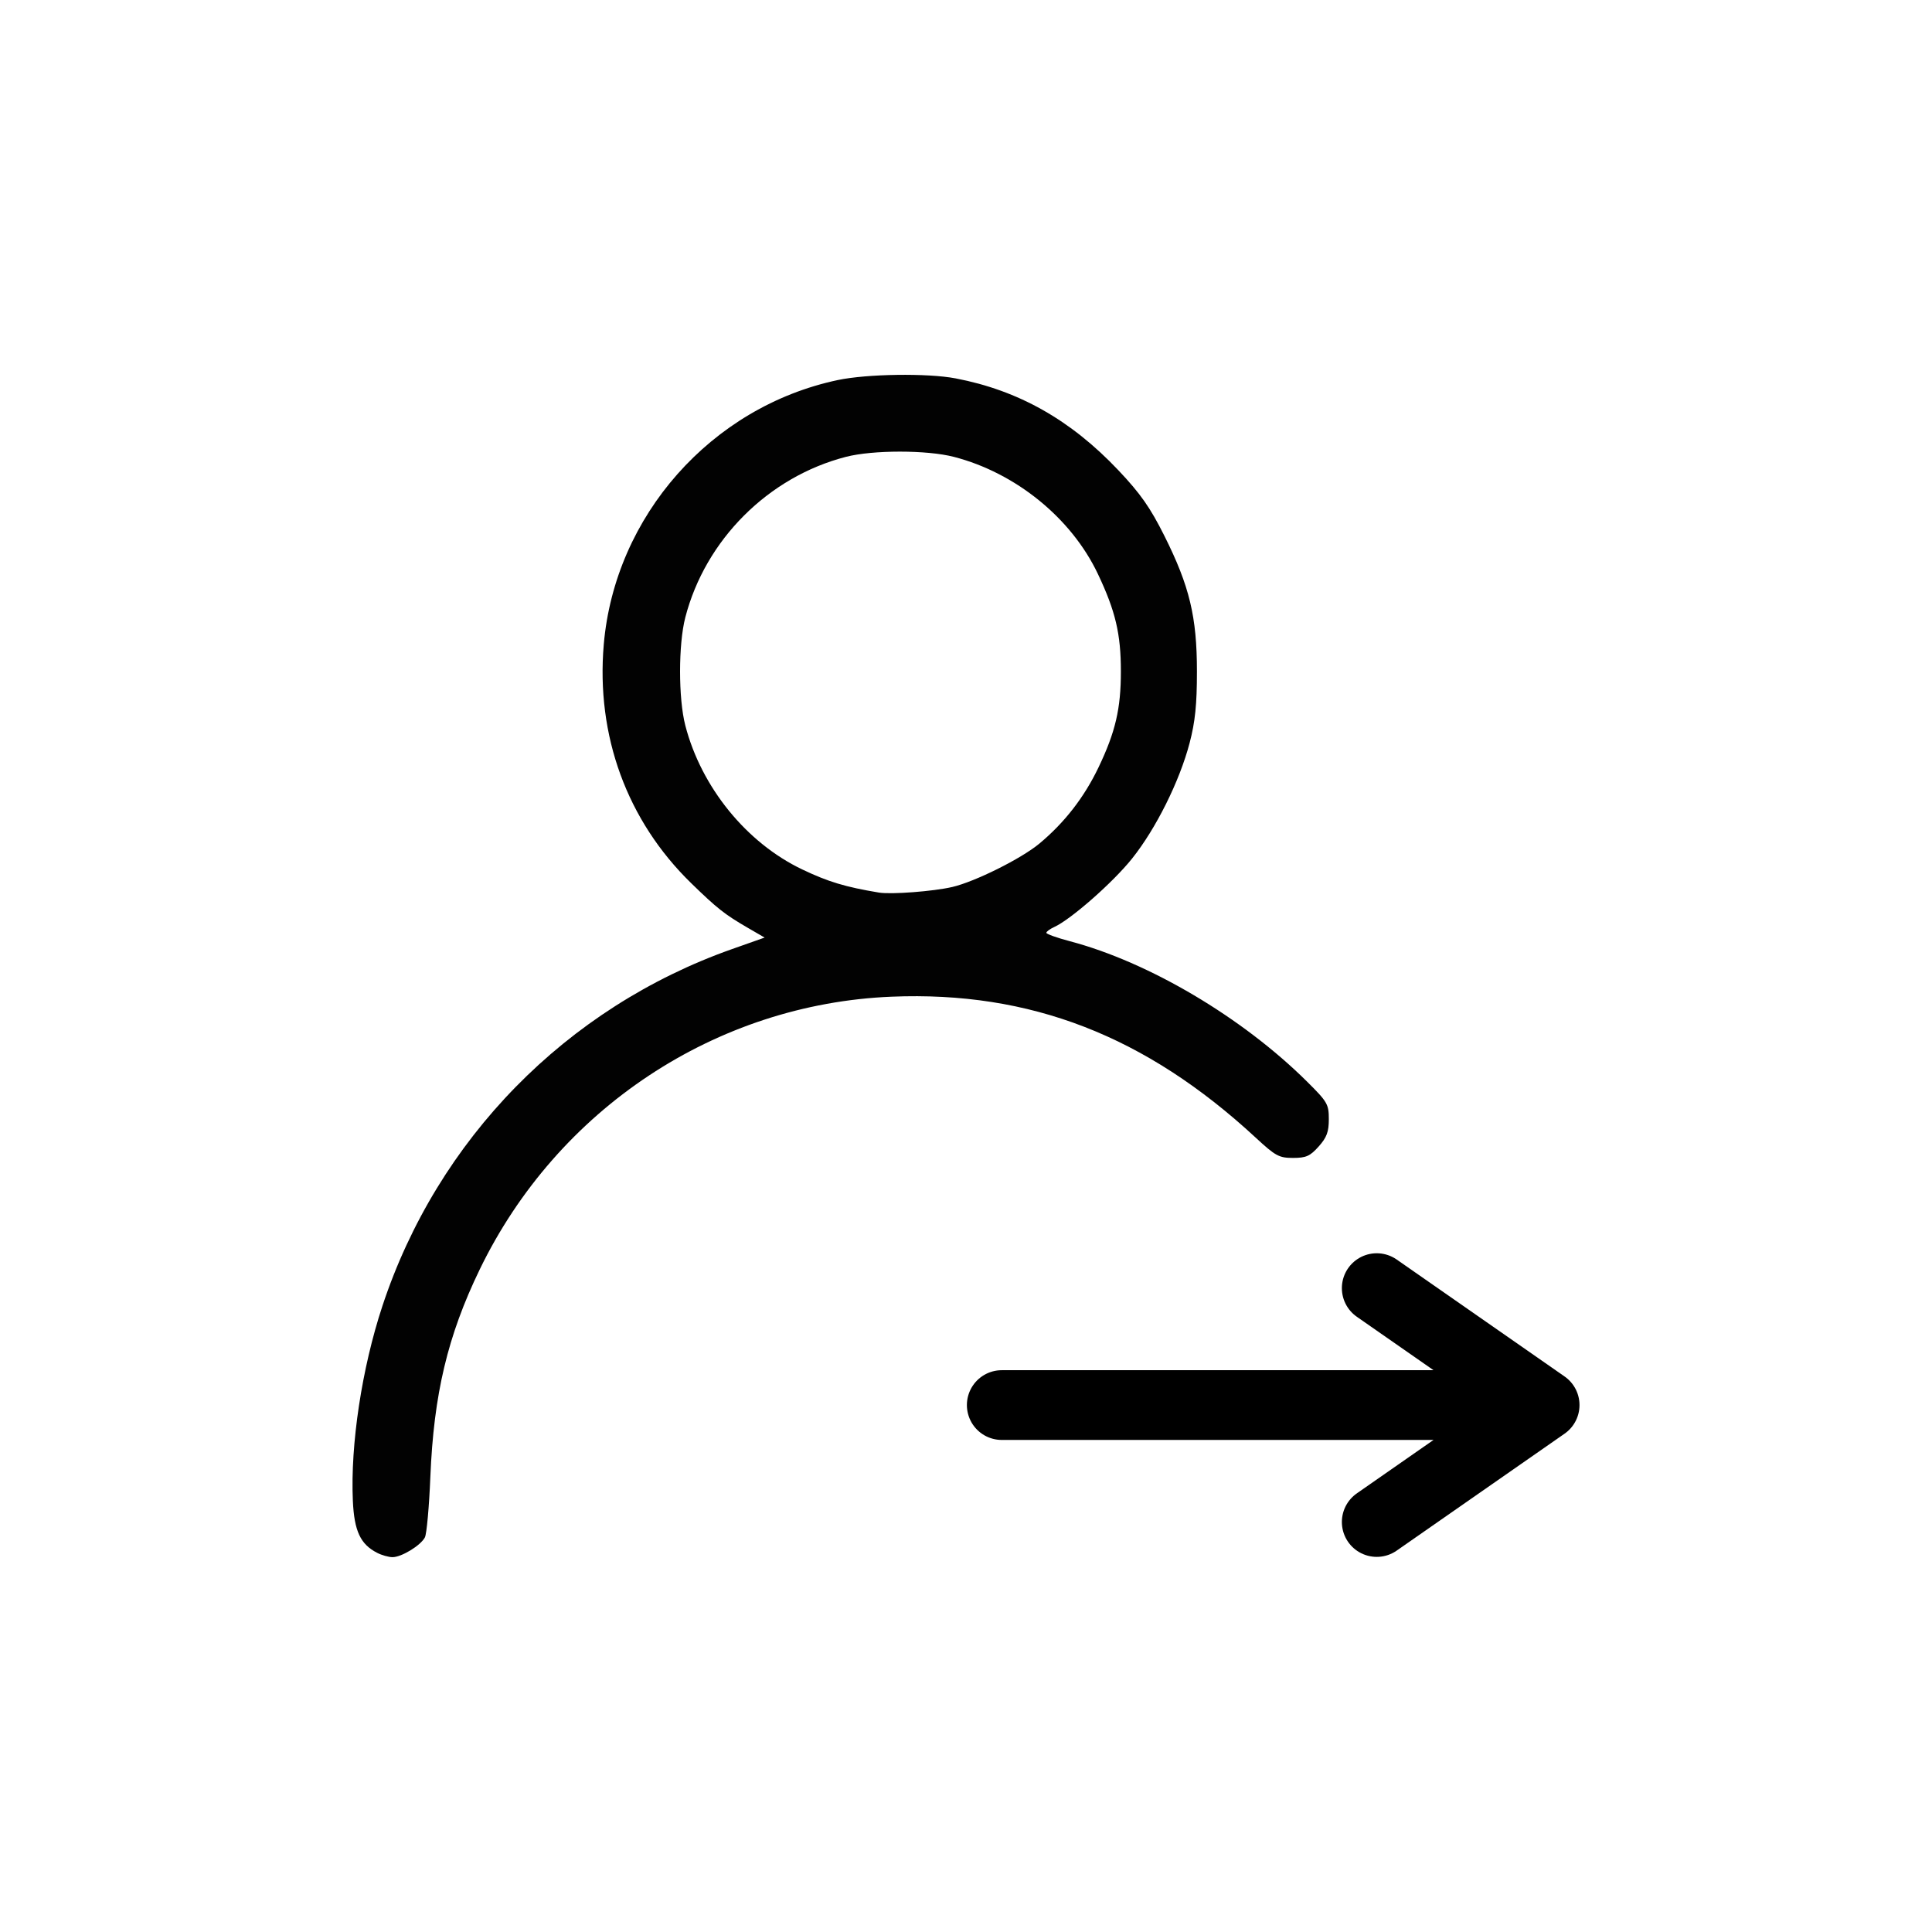 <?xml version="1.0" encoding="UTF-8" standalone="no"?>
<!-- Created with Inkscape (http://www.inkscape.org/) -->

<svg
   xmlns:dc="http://purl.org/dc/elements/1.1/"
   xmlns:cc="http://creativecommons.org/ns#"
   xmlns:rdf="http://www.w3.org/1999/02/22-rdf-syntax-ns#"
   xmlns:svg="http://www.w3.org/2000/svg"
   xmlns="http://www.w3.org/2000/svg"
   xmlns:sodipodi="http://sodipodi.sourceforge.net/DTD/sodipodi-0.dtd"
   xmlns:inkscape="http://www.inkscape.org/namespaces/inkscape"
   version="1.1"
   id="svg2"
   width="554"
   height="554"
   viewBox="0 0 554 554"
   sodipodi:docname="Login.svg"
   inkscape:version="0.92.4 (5da689c313, 2019-01-14)">
  <defs
     id="defs6" />
  <sodipodi:namedview
     pagecolor="#ffffff"
     bordercolor="#666666"
     borderopacity="1"
     objecttolerance="10"
     gridtolerance="10"
     guidetolerance="10"
     inkscape:pageopacity="0"
     inkscape:pageshadow="2"
     inkscape:window-width="1920"
     inkscape:window-height="1017"
     id="namedview4"
     showgrid="false"
     inkscape:pagecheckerboard="true"
     inkscape:zoom="0.30122238"
     inkscape:cx="114.68661"
     inkscape:cy="-4.5245122"
     inkscape:window-x="-8"
     inkscape:window-y="-8"
     inkscape:window-maximized="1"
     inkscape:current-layer="svg2" />
  <g
     id="g845"
     transform="translate(1399.215,-2.196)">
    <path
       sodipodi:nodetypes="ccssccccccccscccsccscsssscccccccscssscccc"
       style="fill:#020202"
       d="m -1291.081,447.465 c -4.789,-2.461 -6.56,-6.255 -6.952,-14.897 -0.733,-16.141 2.586,-38.051 8.459,-55.838 15.809,-47.883 52.733,-85.59 100.254,-102.379 l 9.357,-3.306 -4.856,-2.817 c -6.579,-3.816 -8.8,-5.569 -16.218,-12.798 -18.384,-17.918 -27.296,-42.267 -25.048,-68.432 3.169,-36.879 30.826,-68.135 67.085,-75.816 8.403,-1.78 25.753,-2.027 33.824,-0.481 18.015,3.451 32.978,11.897 46.634,26.324 6.344,6.702 9.143,10.691 13.228,18.853 7.198,14.379 9.32,23.226 9.32,38.852 0,9.481 -0.506,14.432 -2.096,20.5 -2.875,10.97 -9.653,24.586 -16.514,33.171 -5.462,6.835 -17.518,17.435 -22.322,19.624 -1.238,0.564 -2.25,1.309 -2.25,1.656 0,0.347 3.038,1.433 6.75,2.413 22.649,5.982 49.461,21.852 68,40.248 5.853,5.808 6.25,6.493 6.25,10.779 0,3.644 -0.595,5.242 -2.918,7.843 -2.463,2.757 -3.608,3.266 -7.346,3.266 -4.006,0 -5.023,-0.55 -10.664,-5.773 -31.612,-29.267 -64.716,-42.093 -104.433,-40.462 -50.384,2.069 -95.835,32.172 -118.13,78.24 -9.187,18.983 -13.177,35.764 -14.147,59.496 -0.348,8.525 -1.051,16.312 -1.561,17.304 -1.194,2.32 -6.717,5.692 -9.3,5.678 -1.1,-0.006 -3.082,-0.567 -4.404,-1.246 z m 164.904,-190.917 c 6.539,-1.521 19.794,-8.122 25,-12.451 7.208,-5.994 12.862,-13.279 16.969,-21.868 4.85,-10.141 6.406,-16.821 6.406,-27.5 0,-10.771 -1.55,-17.332 -6.617,-28 -7.587,-15.976 -23.535,-28.934 -41.259,-33.524 -7.747,-2.006 -23.253,-2.006 -31,0 -22.245,5.76 -40.263,23.779 -46.024,46.024 -2.006,7.747 -2.006,23.253 0,31 4.586,17.71 17.532,33.65 33.524,41.276 7.459,3.557 12.324,5.025 22,6.638 3.483,0.581 15.601,-0.34 21,-1.596 z"
       id="path832"
       inkscape:connector-curvature="0" />
    <path
       inkscape:connector-curvature="0"
       d="m -1111.96,405.099 h 155.666 l -48.141,-33.531 m -107.525,33.531 h 155.666 l -48.141,33.531"
       style="fill:none;stroke:#000000;stroke-width:20;stroke-linecap:round;stroke-linejoin:round;stroke-miterlimit:4;stroke-dasharray:none;stroke-opacity:1"
       id="path840" />
  </g>
</svg>
